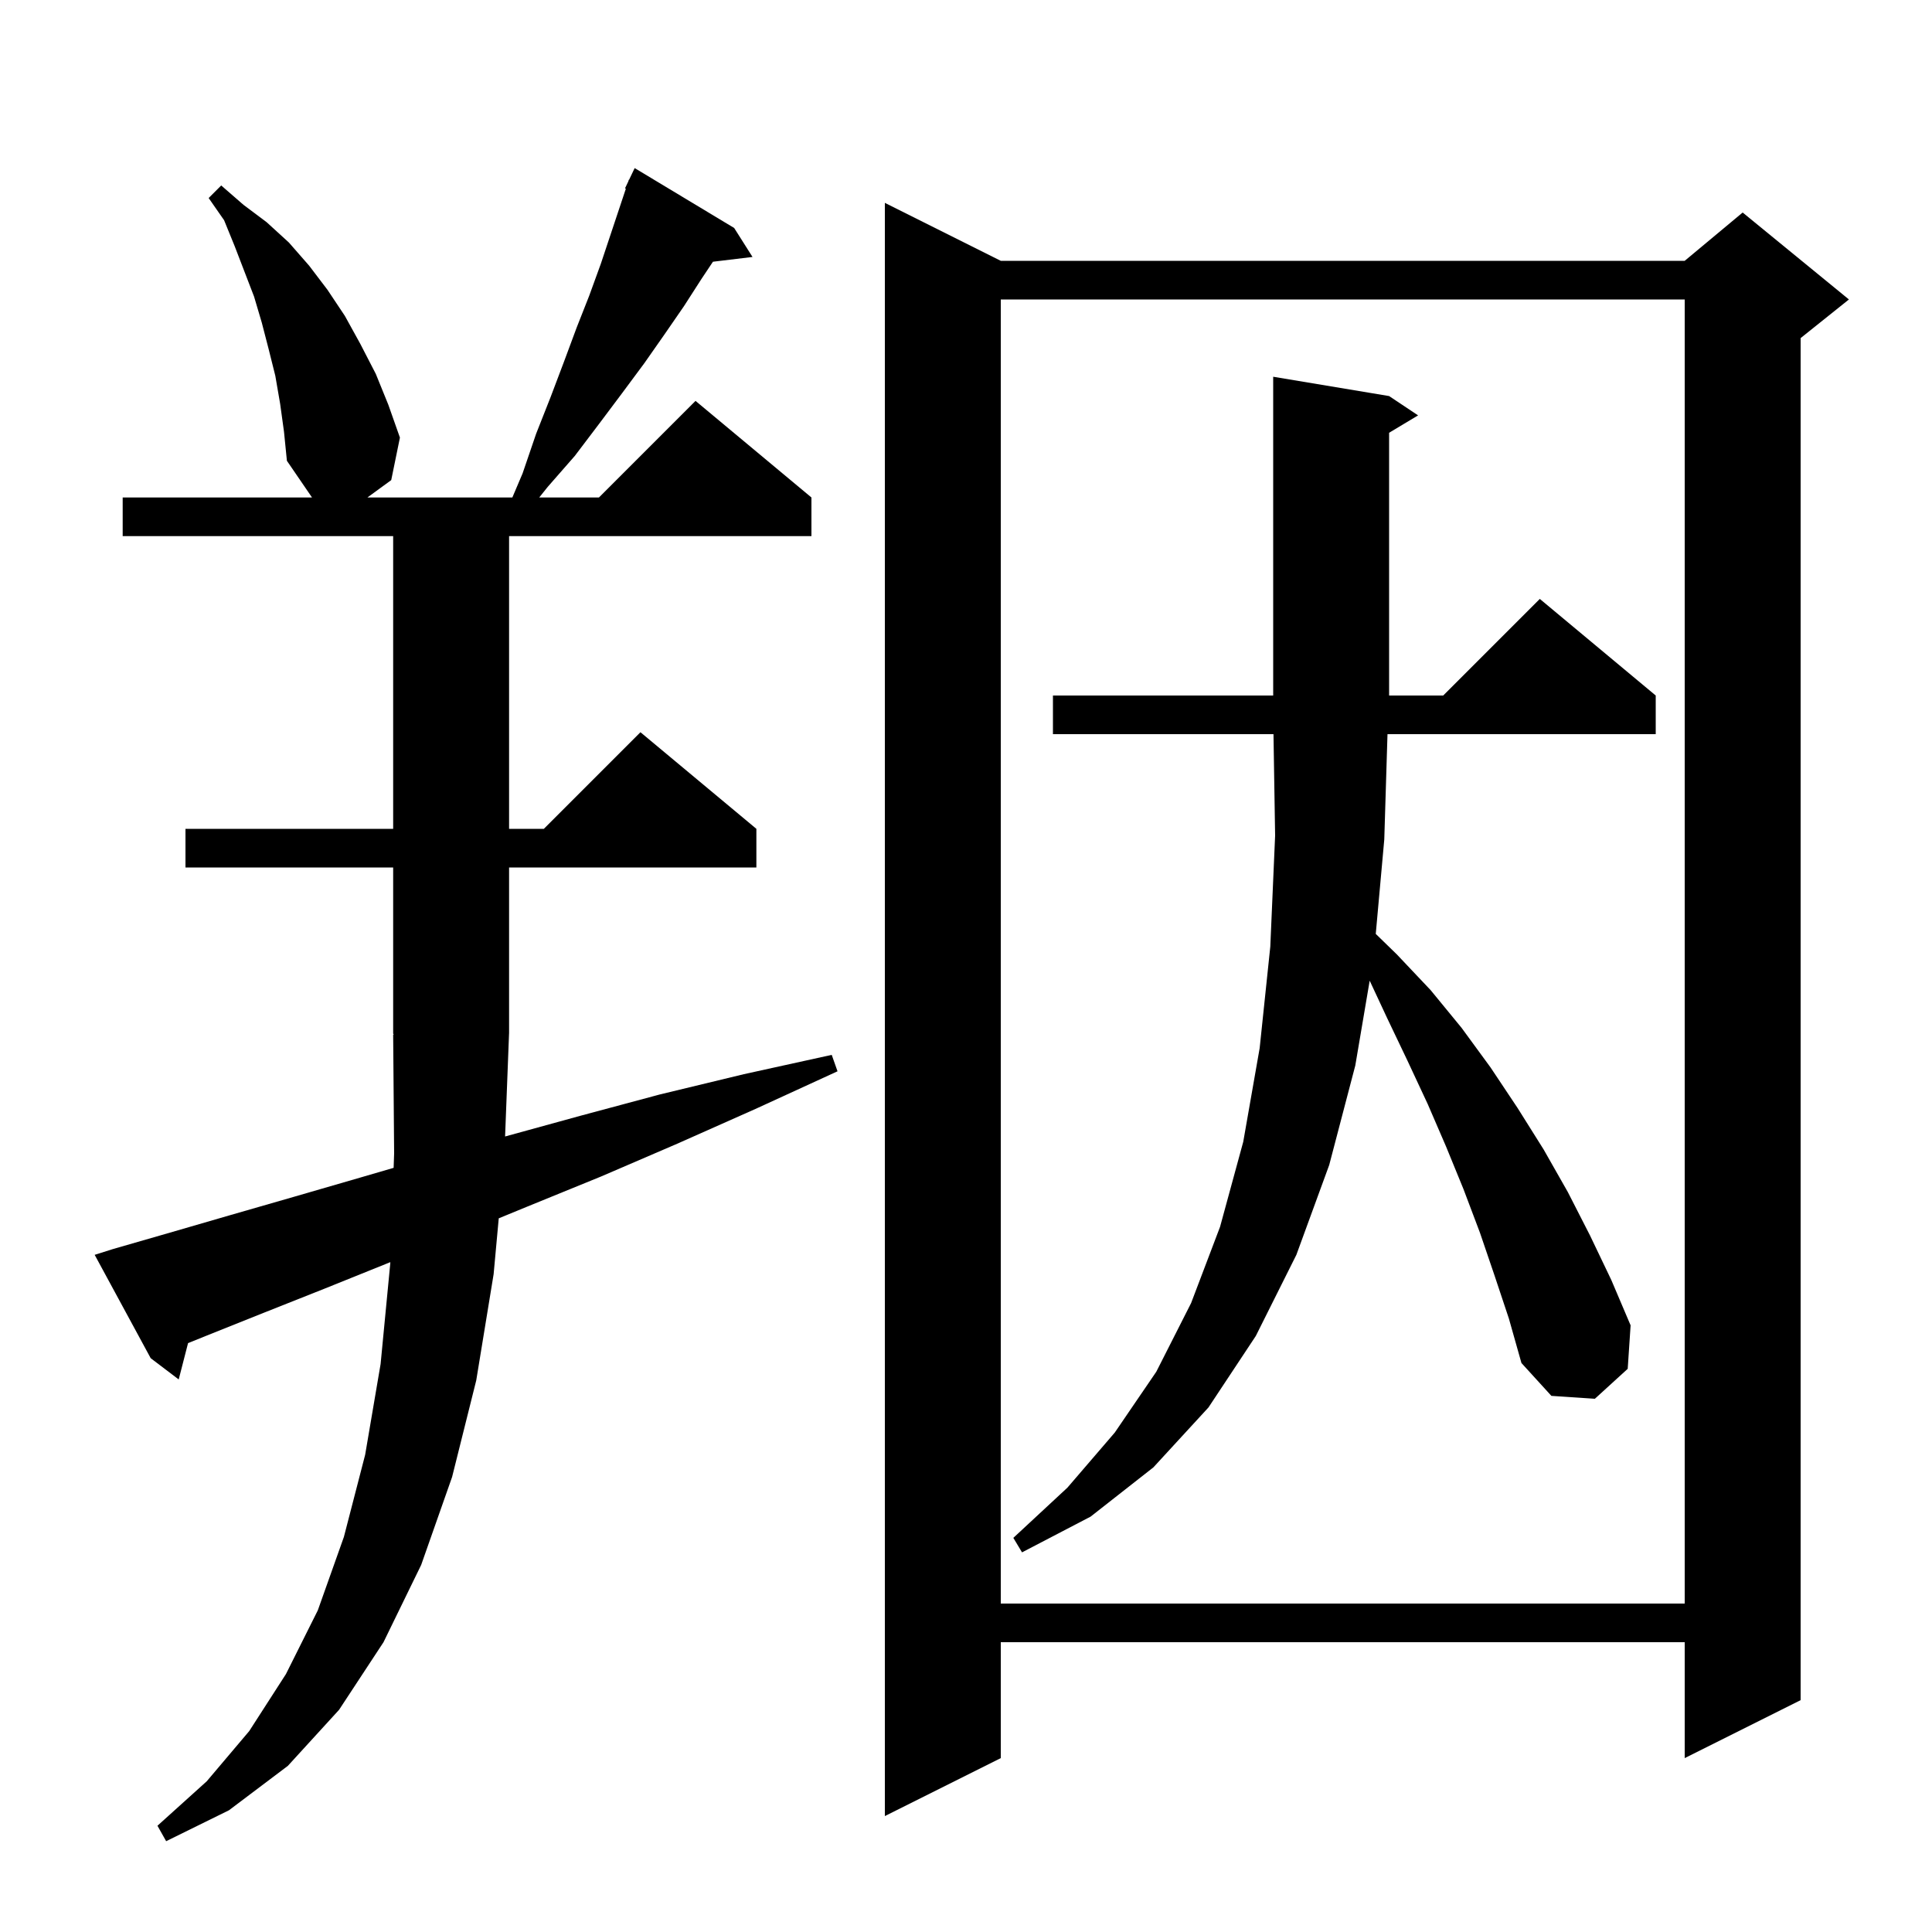 <svg xmlns="http://www.w3.org/2000/svg" xmlns:xlink="http://www.w3.org/1999/xlink" version="1.1" baseProfile="full" viewBox="0 0 200 200" width="200" height="200">
<g fill="black">
<path d="M 52.287 117.649 L 60.1 115.5 L 68.3 113.3 L 77.0 111.2 L 86.1 109.2 L 86.7 110.9 L 78.2 114.8 L 70.1 118.4 L 62.2 121.8 L 54.6 124.9 L 51.63 126.121 L 51.1 131.9 L 49.3 142.9 L 46.8 152.9 L 43.6 162.0 L 39.7 170.0 L 35.1 177.0 L 29.8 182.8 L 23.7 187.4 L 17.2 190.6 L 16.3 189.0 L 21.4 184.4 L 25.8 179.2 L 29.6 173.3 L 32.9 166.7 L 35.6 159.1 L 37.8 150.6 L 39.4 141.2 L 40.4 130.8 L 40.405 130.658 L 40.3 130.7 L 33.6 133.4 L 27.3 135.9 L 21.3 138.3 L 19.467 139.04 L 18.5 142.8 L 15.6 140.6 L 9.8 129.9 L 11.7 129.3 L 17.6 127.6 L 23.8 125.8 L 30.4 123.9 L 37.3 121.9 L 40.748 120.894 L 40.8 119.4 L 40.7 107.1 L 40.766 107.099 L 40.7 107.0 L 40.7 89.8 L 19.2 89.8 L 19.2 85.8 L 40.7 85.8 L 40.7 55.5 L 12.7 55.5 L 12.7 51.5 L 32.3 51.5 L 29.7 47.7 L 29.4 44.7 L 29.0 41.8 L 28.5 38.9 L 27.8 36.1 L 27.1 33.4 L 26.3 30.7 L 24.3 25.5 L 23.2 22.8 L 21.6 20.5 L 22.9 19.2 L 25.2 21.2 L 27.6 23.0 L 29.9 25.1 L 32.0 27.5 L 33.9 30.0 L 35.7 32.7 L 37.3 35.6 L 38.9 38.7 L 40.2 41.9 L 41.4 45.3 L 40.5 49.7 L 38.033 51.5 L 53.038 51.5 L 54.1 49.0 L 55.5 44.9 L 57.0 41.1 L 58.4 37.4 L 59.7 33.9 L 61.0 30.6 L 62.2 27.3 L 64.789 19.532 L 64.7 19.5 L 65.033 18.8 L 65.1 18.6 L 65.123 18.611 L 65.7 17.4 L 76.0 23.6 L 77.9 26.6 L 73.804 27.094 L 72.6 28.9 L 70.8 31.7 L 68.8 34.6 L 66.7 37.6 L 64.4 40.7 L 62.0 43.9 L 59.5 47.2 L 56.7 50.4 L 55.82 51.5 L 62.0 51.5 L 72.0 41.5 L 84.0 51.5 L 84.0 55.5 L 52.7 55.5 L 52.7 85.8 L 56.3 85.8 L 66.3 75.8 L 78.3 85.8 L 78.3 89.8 L 52.7 89.8 L 52.7 107.0 L 52.696 107.006 Z M 103.6 27.0 L 174.4 27.0 L 180.4 22.0 L 191.4 31.0 L 186.4 35.0 L 186.4 176.0 L 174.4 182.0 L 174.4 170.0 L 103.6 170.0 L 103.6 182.0 L 91.6 188.0 L 91.6 21.0 Z M 103.6 31.0 L 103.6 166.0 L 174.4 166.0 L 174.4 31.0 Z M 154.7 132.0 L 153.2 127.6 L 151.5 123.1 L 149.7 118.7 L 147.8 114.3 L 145.7 109.8 L 143.6 105.4 L 141.789 101.52 L 140.3 110.3 L 137.6 120.6 L 134.2 129.9 L 130.0 138.3 L 125.1 145.7 L 119.4 151.9 L 112.9 157.0 L 105.8 160.7 L 104.9 159.2 L 110.5 154.0 L 115.4 148.3 L 119.7 142.0 L 123.3 134.9 L 126.3 127.0 L 128.7 118.2 L 130.4 108.5 L 131.5 98.0 L 132.0 86.5 L 131.831 76.0 L 109.0 76.0 L 109.0 72.0 L 131.8 72.0 L 131.8 39.0 L 143.8 41.0 L 146.8 43.0 L 143.8 44.8 L 143.8 72.0 L 149.4 72.0 L 159.4 62.0 L 171.4 72.0 L 171.4 76.0 L 143.633 76.0 L 143.3 86.9 L 142.418 96.677 L 144.6 98.8 L 148.1 102.5 L 151.3 106.4 L 154.3 110.5 L 157.1 114.7 L 159.8 119.0 L 162.3 123.4 L 164.6 127.9 L 166.8 132.5 L 168.8 137.2 L 168.5 141.7 L 165.1 144.8 L 160.6 144.5 L 157.5 141.1 L 156.2 136.5 Z " />
</g>
</svg>
